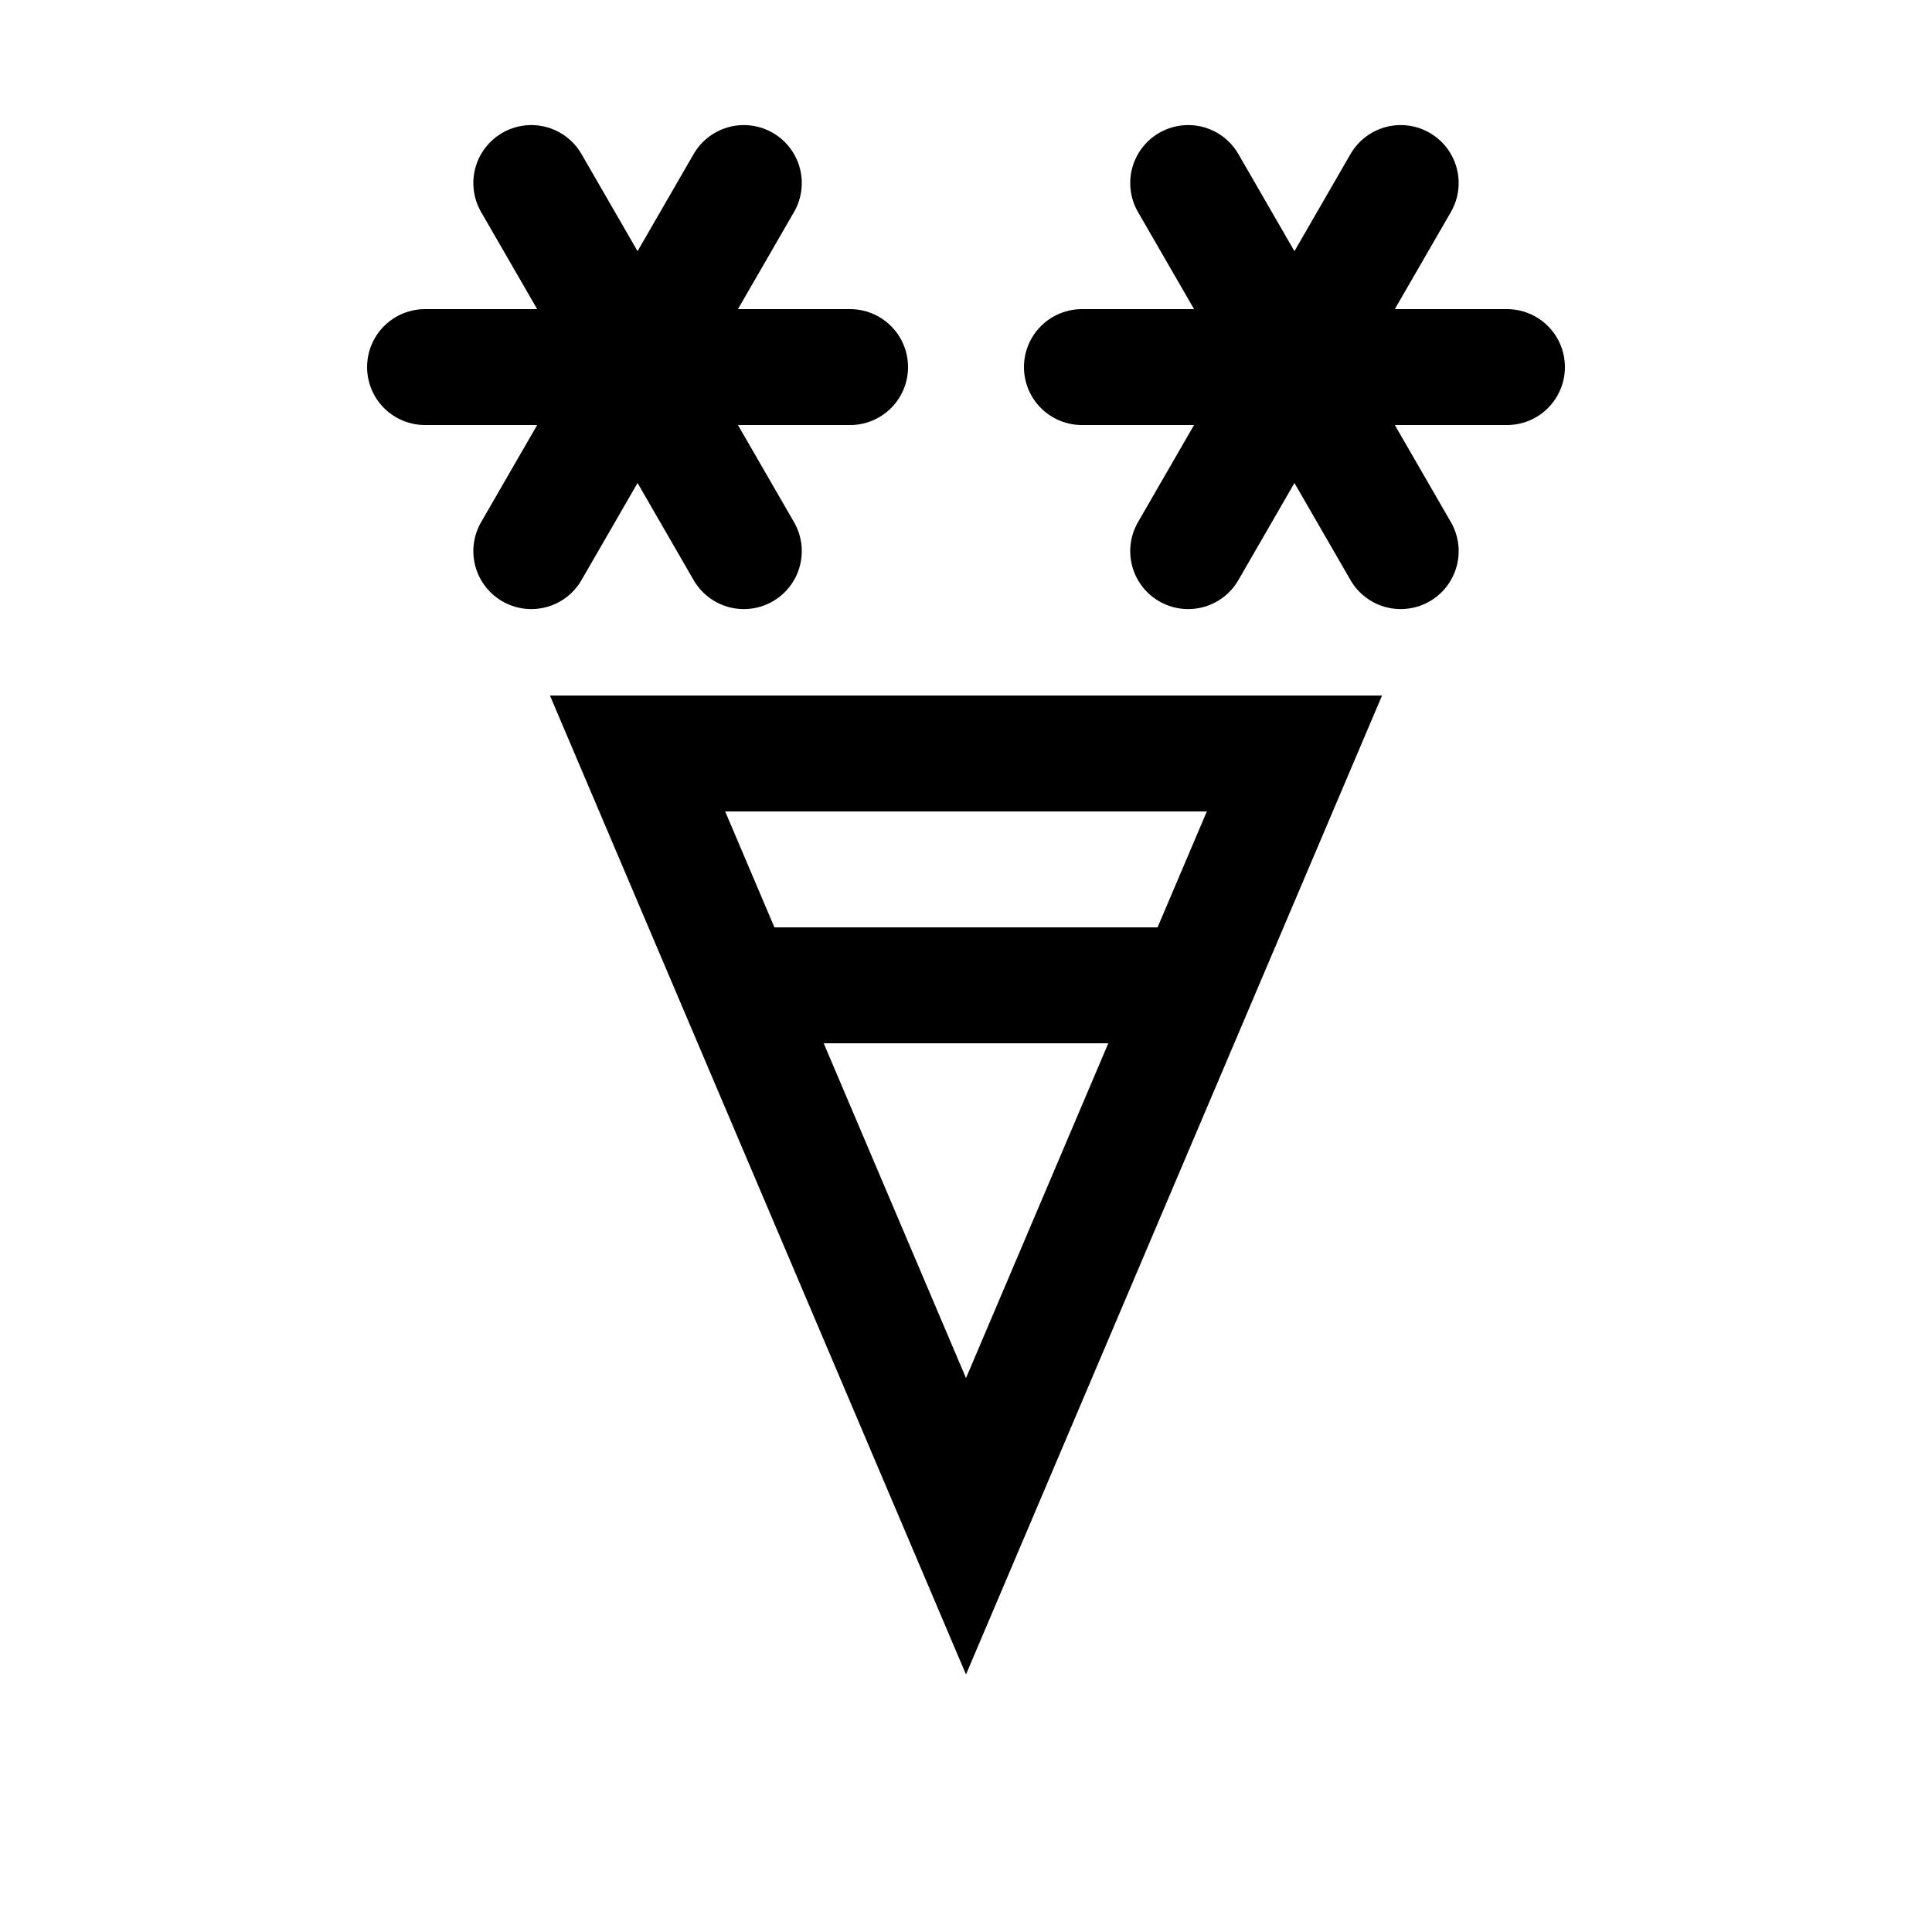 <?xml version="1.0" encoding="UTF-8" standalone="no"?> <!DOCTYPE svg PUBLIC "-//W3C//DTD SVG 1.1//EN" "http://www.w3.org/Graphics/SVG/1.1/DTD/svg11.dtd"> <svg xmlns="http://www.w3.org/2000/svg" version="1.1" width="50" height="50" viewBox="-25 -25 50 50"> <desc>WMO 4680 wawa 87</desc> <g> <g transform="translate(0,-15.5)"> <path d="M -8.5,0 m -5.5,0 h 11 m -2.75,-4.763 l -5.5,9.526 m 5.5,0 l -5.5,-9.526" stroke="#000000" stroke-linecap="round" stroke-width="3" /><path d="M 8.5,0 m -5.5,0 h 11 m -2.75,-4.763 l -5.5,9.526 m 5.5,0 l -5.5,-9.526" stroke="#000000" stroke-linecap="round" stroke-width="3" /> </g> <path d="M 0,-5.5 h 8.5 l-8.5,20 l-8.5,-20 z" style="fill:none; stroke-width:3; stroke:#000000" /> 	<path d="M -6,0.5 h 12" style="fill:none; stroke-width:3; stroke:#000000" /> </g> </svg> 